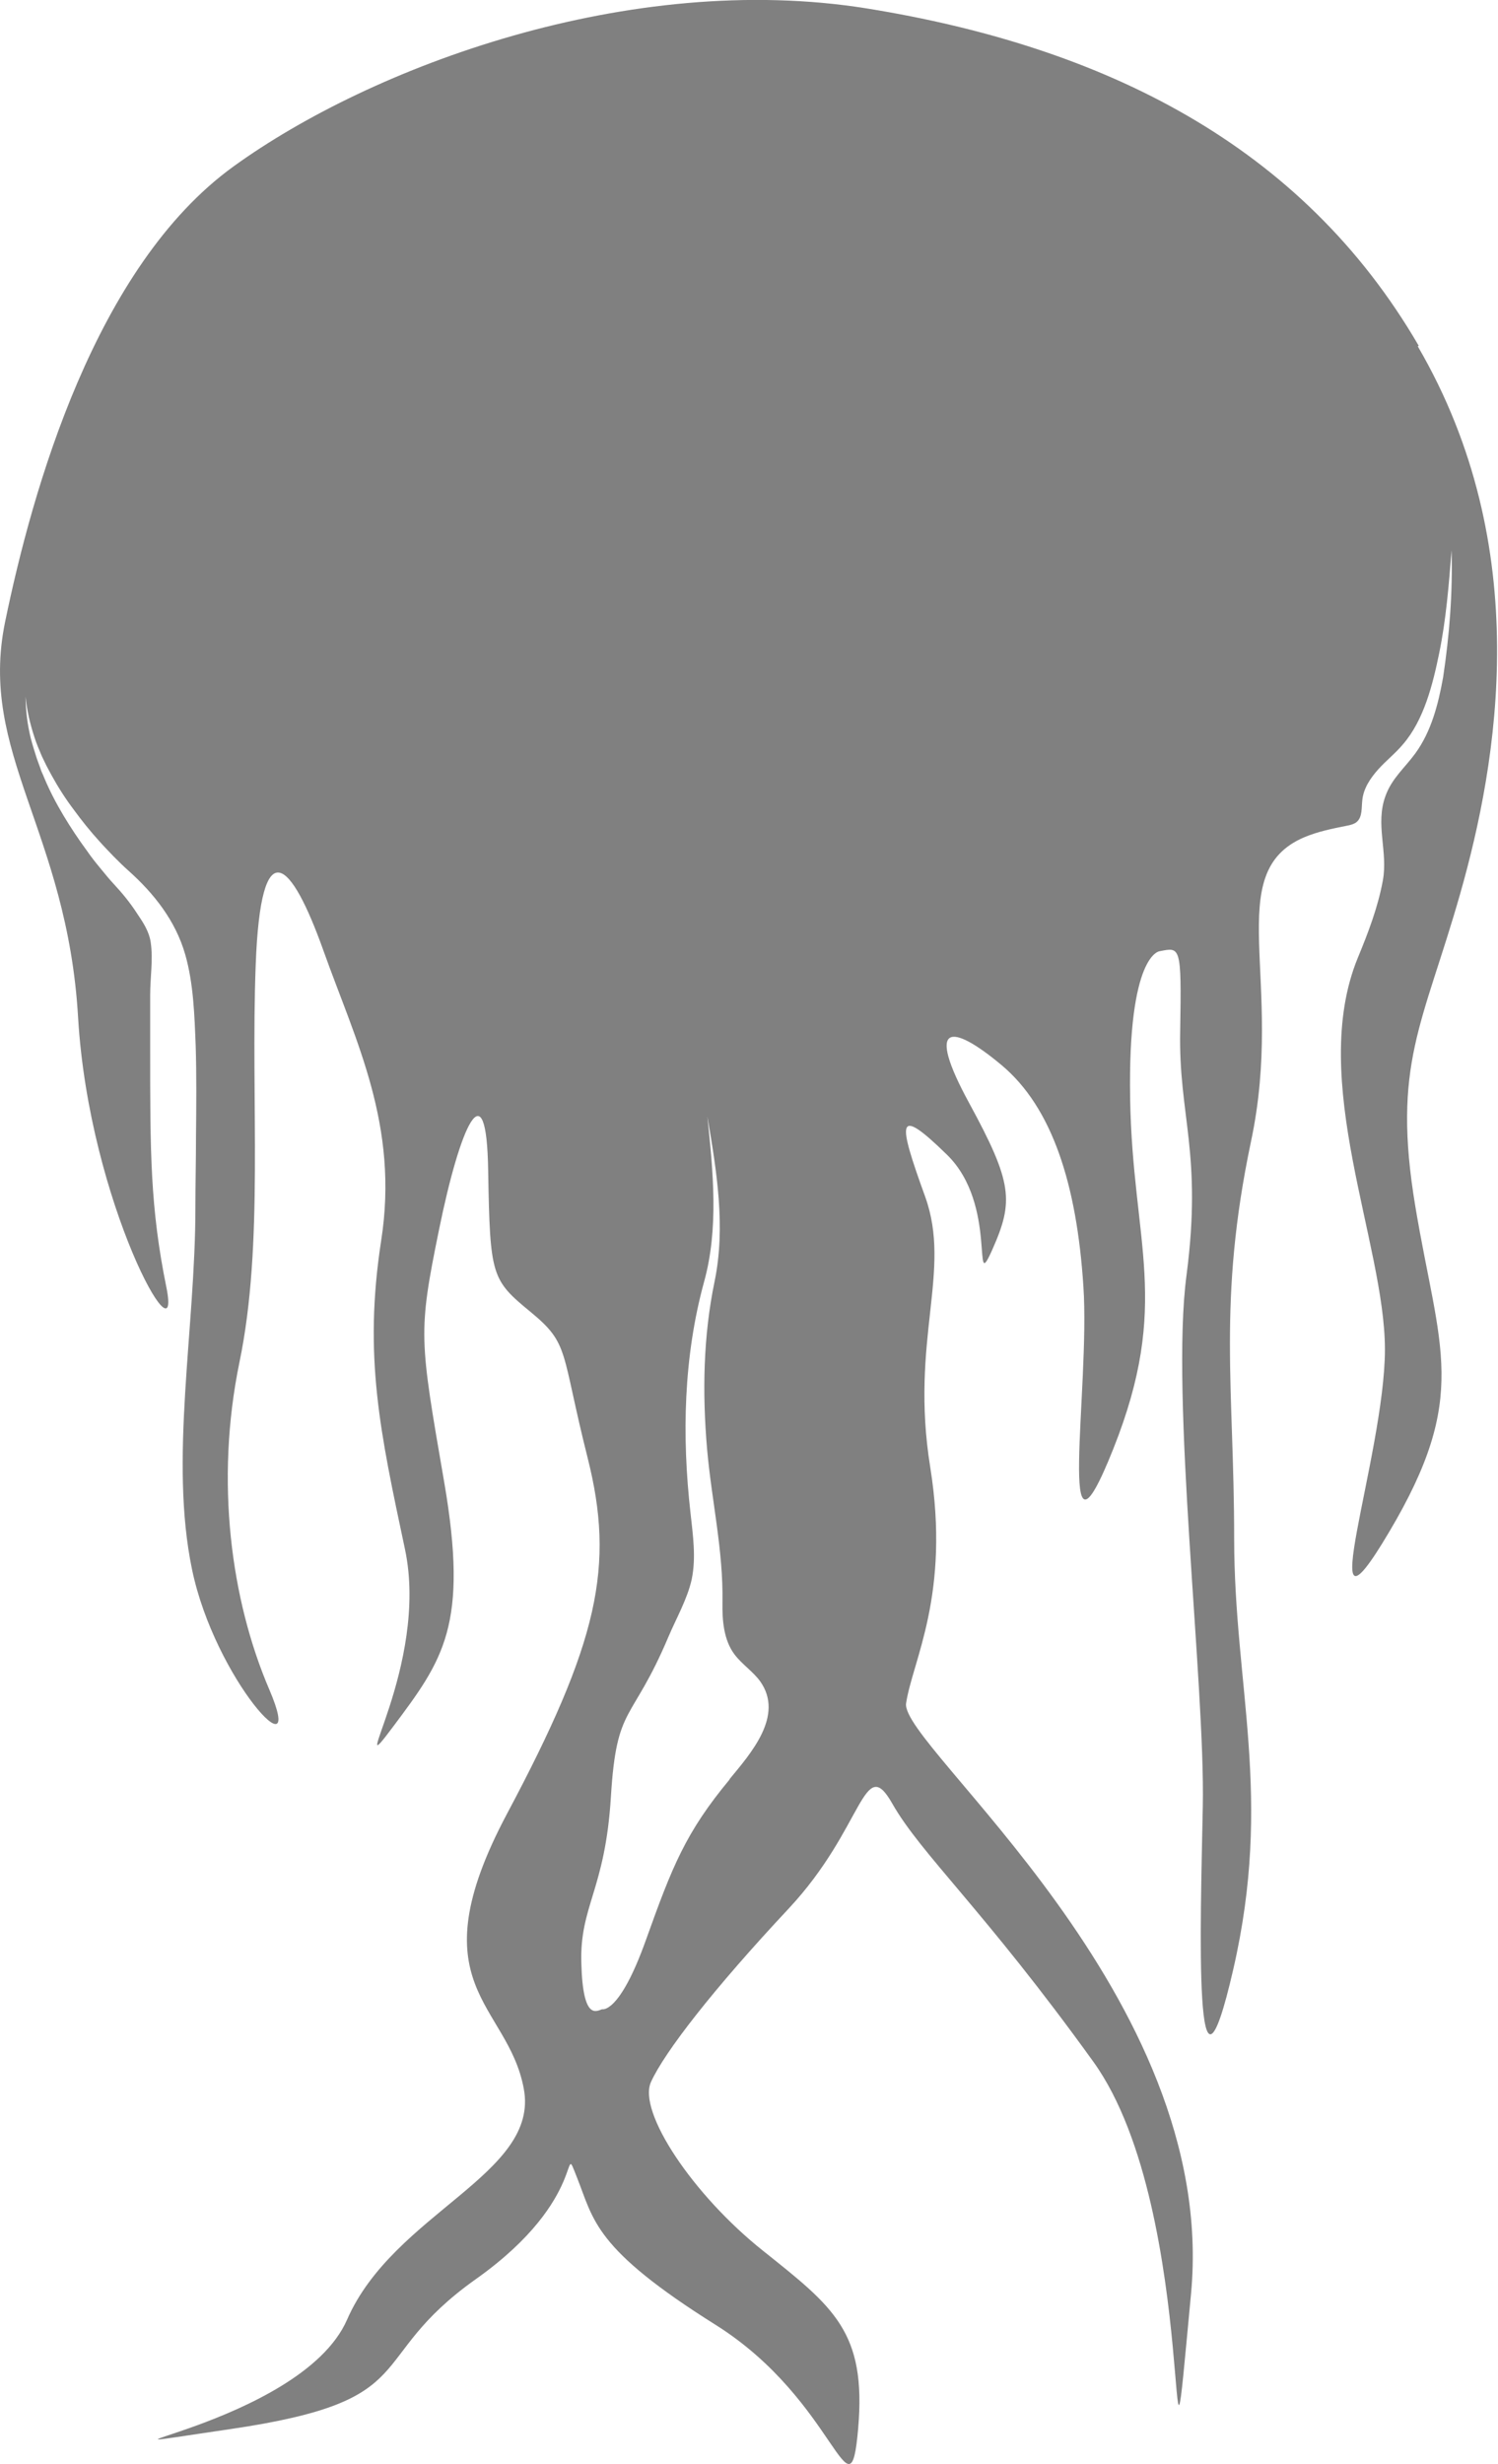 <?xml version="1.0" encoding="UTF-8"?>
<svg id="Layer_2" data-name="Layer 2" xmlns="http://www.w3.org/2000/svg" viewBox="0 0 49.68 81.68">
  <defs>
    <style>
      .cls-1 {
        fill: #808080;
      }
    </style>
  </defs>
  <g id="Layer_1-2" data-name="Layer 1">
    <path class="cls-1" d="M47.05,11.46C43.17,4.79,36.61,1.55,28.75,.28,20.89-.98,12.33,2.2,7.74,5.52,3.15,8.84,1.07,16.25,.17,20.61c-.9,4.36,2.06,6.93,2.42,13.12,.37,6.19,3.46,11.6,2.93,8.95-.54-2.65-.54-4.48-.54-7.91,0-.6,0-1.19,0-1.79,0-.56,.1-1.18,.02-1.73-.05-.37-.25-.67-.46-.98-.22-.34-.48-.66-.76-.96-.16-.17-.31-.36-.46-.54-.15-.18-.3-.37-.43-.56-.28-.38-.54-.77-.78-1.17-.24-.4-.46-.82-.64-1.25-.04-.11-.1-.21-.13-.32l-.12-.33c-.07-.22-.14-.44-.2-.67-.11-.45-.17-.92-.17-1.38,.04,.46,.15,.91,.29,1.34,.07,.22,.16,.43,.25,.64l.15,.31c.05,.1,.11,.2,.16,.3,.22,.4,.46,.78,.74,1.15,.27,.37,.55,.72,.86,1.06,.15,.17,.31,.33,.47,.5,.16,.16,.32,.32,.49,.47,.85,.76,1.56,1.66,1.88,2.77,.28,.97,.31,2.04,.35,3.04,.03,1,.02,1.99,.01,2.99,0,.79-.02,1.58-.02,2.37,0,4.03-.87,8.36-.11,12s3.83,6.93,2.56,3.97c-1.27-2.96-1.8-6.9-.99-10.84,.82-3.94,.37-8.64,.54-13.18,.17-4.53,1.18-3.46,2.25-.46,1.07,3,2.51,5.78,1.91,9.61-.59,3.83-.03,6.36,.79,10.22,.82,3.86-2.06,8.11-.39,5.88,1.66-2.22,2.51-3.35,1.69-8.11-.82-4.76-.87-4.93-.17-8.36,.7-3.44,1.58-5.43,1.63-1.94,.06,3.49,.11,3.6,1.41,4.67,1.3,1.07,.99,1.27,1.89,4.84,.9,3.58,.37,6.08-2.68,11.8-3.04,5.72,.03,6.25,.56,9.1,.54,2.84-4.31,4.11-5.86,7.66-1.55,3.55-10.45,4.59-3.89,3.63,6.56-.96,4.36-2.28,8.17-4.98,3.8-2.7,2.79-4.76,3.35-3.35,.56,1.41,.56,2.34,4.59,4.87,4.03,2.53,4.45,6.65,4.73,3.44,.28-3.21-.82-4.03-3.15-5.89-2.34-1.86-4.17-4.62-3.72-5.6,.45-.99,2.06-3.07,4.56-5.74,2.51-2.68,2.48-5.18,3.44-3.49,.96,1.69,3.04,3.52,6.67,8.56,3.63,5.04,2.31,17.57,3.24,7.69,.93-9.88-9.66-18.16-9.45-19.57,.21-1.41,1.48-3.6,.8-7.83-.68-4.22,.73-6.48-.17-8.97s-.99-3.06,.72-1.39c1.72,1.67,.8,4.75,1.51,3.15,.71-1.6,.68-2.2-.77-4.86s-.62-2.67,1.07-1.26c1.69,1.41,2.5,3.96,2.72,7.34,.23,3.38-.94,10.23,.99,5.39,1.93-4.84,.64-6.81,.56-11.62-.08-4.81,.98-4.88,.98-4.88,.68-.13,.73-.21,.68,2.63-.06,2.83,.74,4.05,.21,8.11-.54,4.05,.62,13.57,.54,17.6-.08,4.03-.31,11.15,1.01,5.41,1.32-5.74,.03-9.35,.03-14.3s-.56-7.83,.56-13.15c1.13-5.32-1.01-8.9,1.77-10.08,.46-.19,.91-.28,1.41-.38,.11-.02,.23-.05,.32-.12,.2-.17,.16-.48,.19-.73,.04-.39,.27-.73,.53-1.02,.26-.29,.57-.53,.82-.83,.7-.81,.99-2,1.2-3.02,.23-1.12,.32-2.27,.41-3.41,.04,1.42-.07,2.81-.28,4.21-.16,.89-.39,1.79-.92,2.52-.35,.48-.78,.83-.99,1.41-.35,.95,.09,1.85-.09,2.81-.16,.88-.49,1.74-.83,2.56-1.66,4.05,.9,9.46,.9,12.98s-2.53,10.56,.14,6.05c2.68-4.51,1.66-6.05,.87-10.78-.79-4.73,.25-6.03,1.49-10.39,1.24-4.36,2.48-11.46-1.41-18.13ZM24.2,58.98c-1.46,1.76-1.9,2.87-2.78,5.33-.88,2.46-1.45,2.29-1.45,2.29-.19,.06-.64,.39-.69-1.52-.06-1.91,.79-2.42,.98-5.52,.19-3.1,.68-2.4,1.91-5.31,.26-.61,.63-1.26,.77-1.9,.15-.72,.04-1.47-.04-2.2-.29-2.56-.23-5.18,.45-7.66,.49-1.77,.3-3.65,.11-5.48,.31,1.81,.61,3.66,.24,5.46-.38,1.83-.41,3.7-.25,5.56,.15,1.71,.54,3.36,.51,5.08-.01,.6,.04,1.25,.4,1.73,.25,.33,.61,.56,.85,.89,.81,1.14-.32,2.4-1.02,3.25Z"/>
  </g>
</svg>